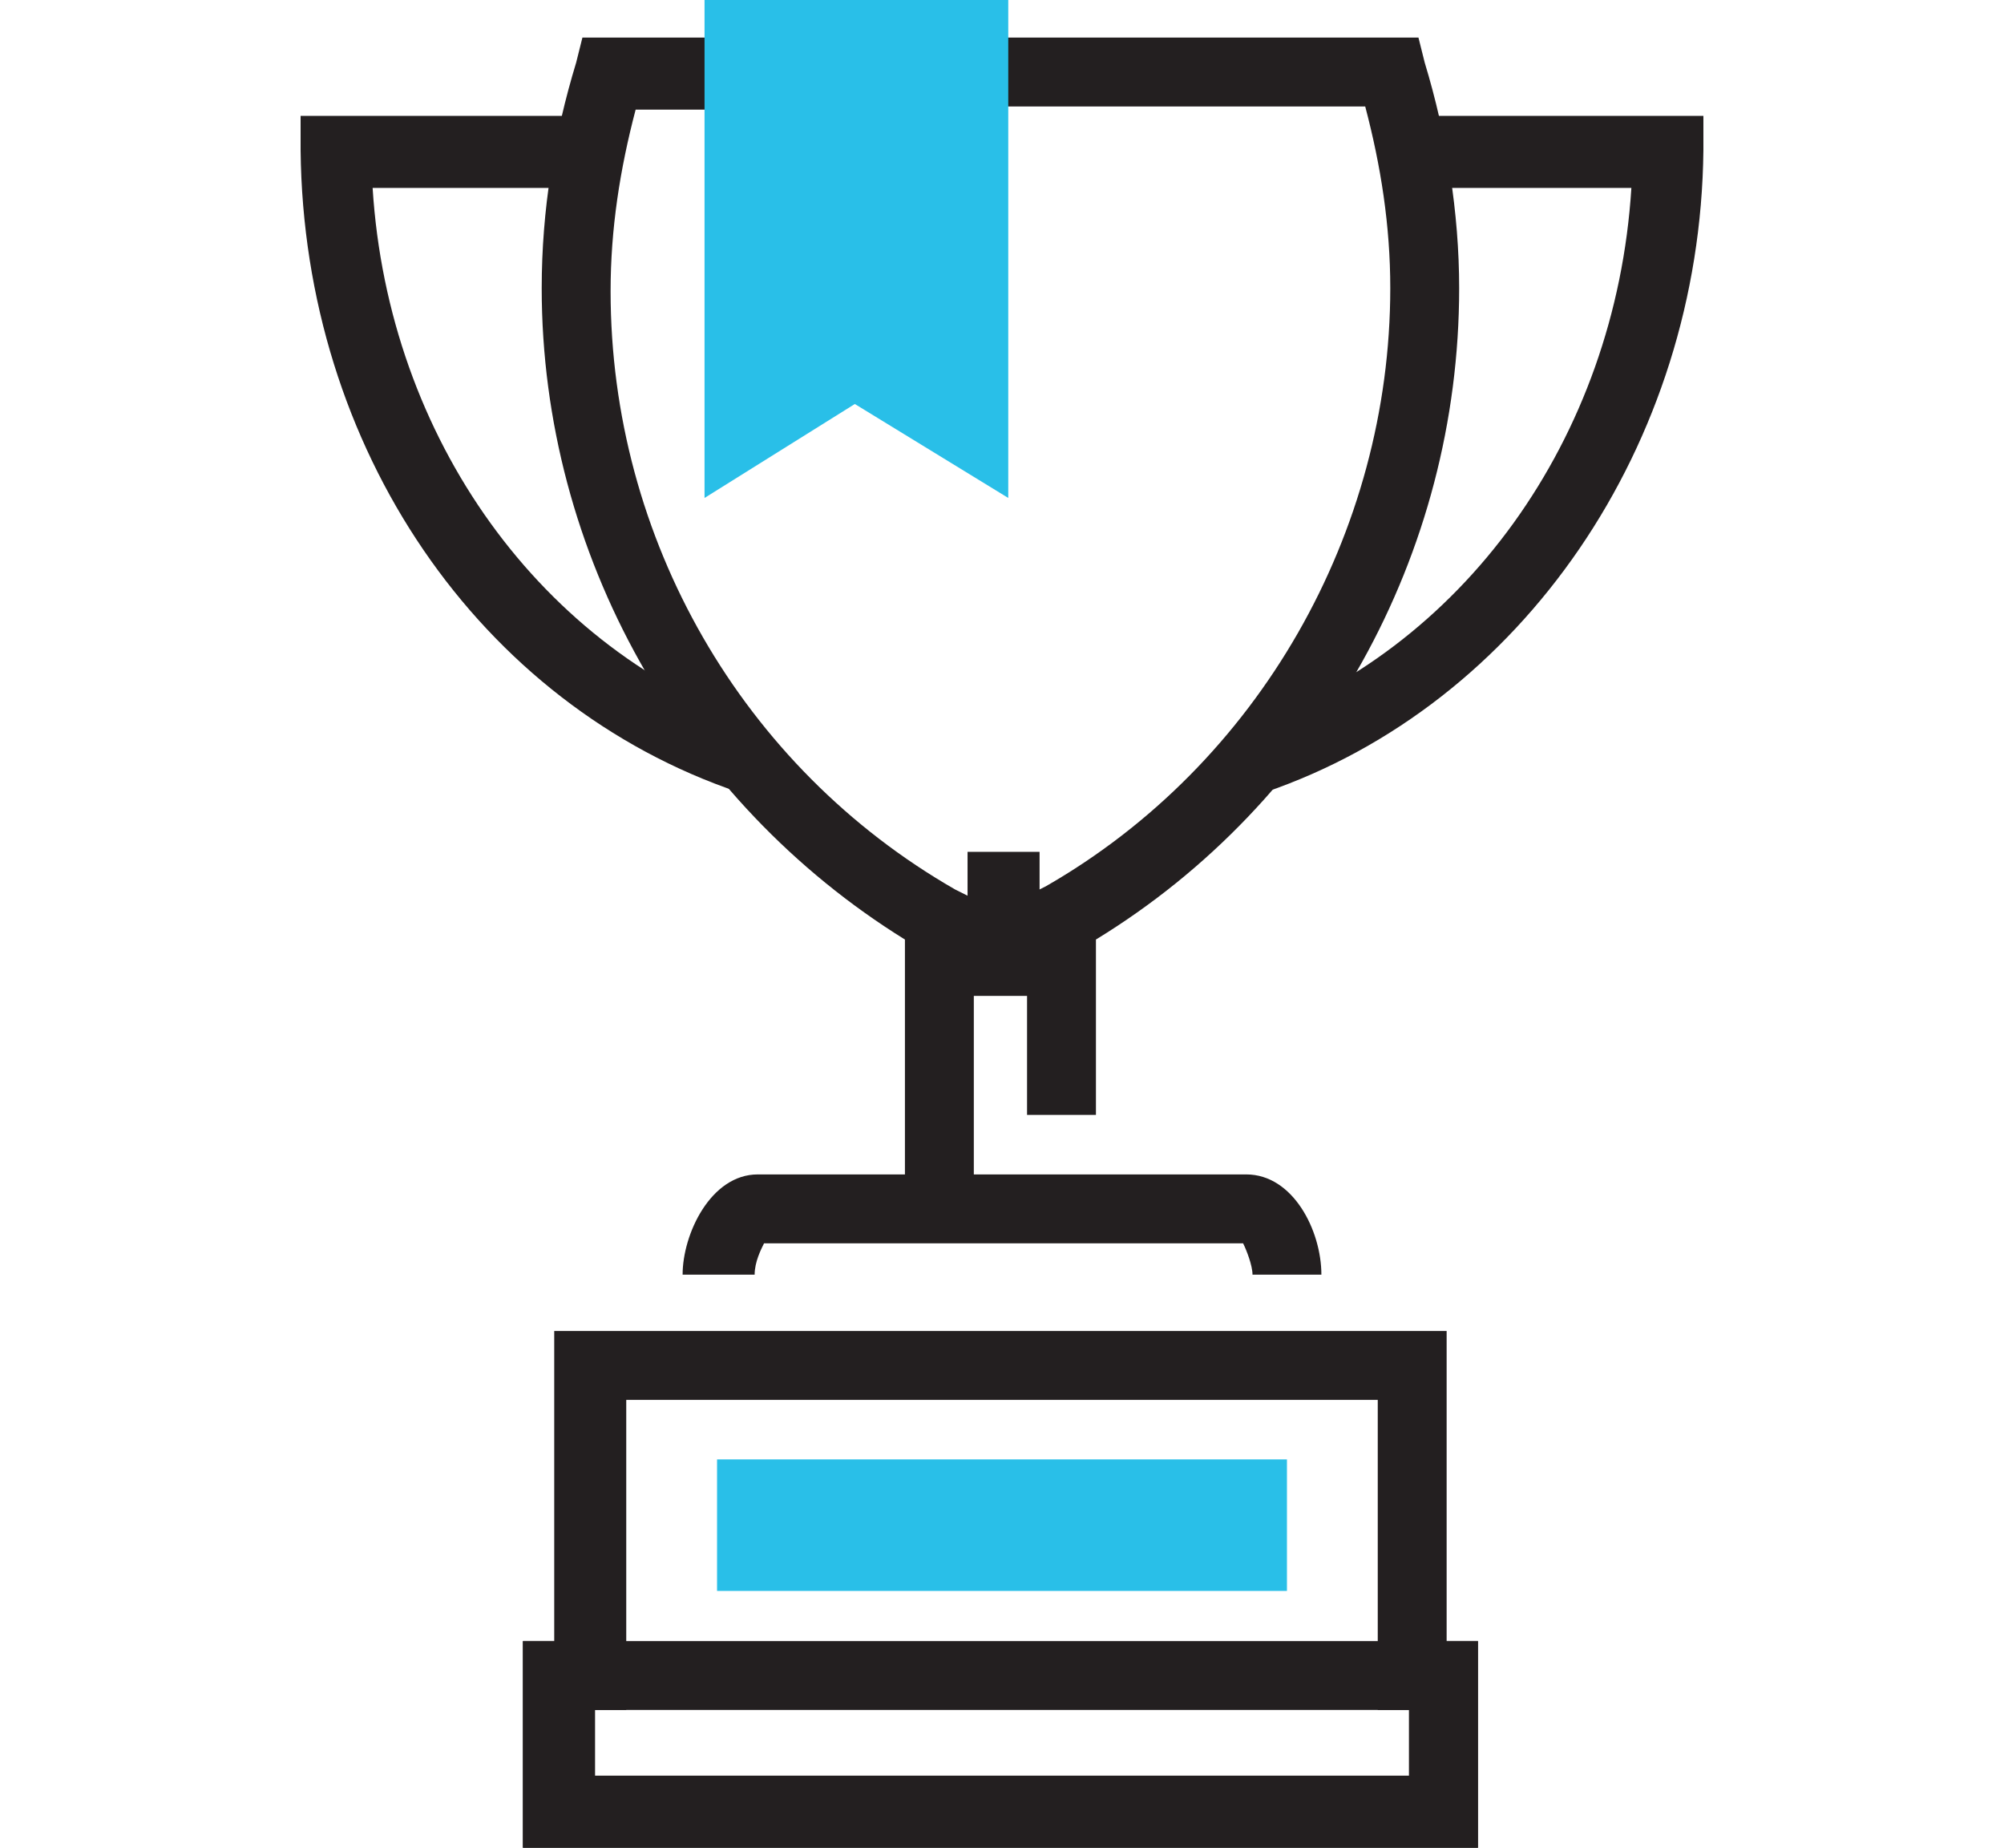 <?xml version="1.0" encoding="utf-8"?>
<!-- Generator: Adobe Illustrator 19.0.0, SVG Export Plug-In . SVG Version: 6.00 Build 0)  -->
<svg version="1.1" id="Layer_1" xmlns="http://www.w3.org/2000/svg" xmlns:xlink="http://www.w3.org/1999/xlink" x="0px" y="0px"
	 viewBox="0 0 64 59" style="enable-background:new 0 0 64 59;" xml:space="preserve">
<style type="text/css">
	.st0{fill:#231F20;}
	.st1{fill:none;stroke:#29BFE8;stroke-width:4;}
	.st2{fill:#29BFE8;}
</style>
<rect id="XMLID_55_" x="30.9" y="27.2" class="st0" width="2.3" height="4.6"/>
<g id="XMLID_15_">
	<path id="XMLID_41_" class="st0" d="M42.2,40.7H40c0-0.3-0.2-0.8-0.3-1H24.4c-0.1,0.2-0.3,0.6-0.3,1h-2.3c0-1.3,0.9-3.2,2.4-3.2
		h15.6C41.3,37.5,42.2,39.3,42.2,40.7z"/>
	<path id="XMLID_40_" class="st0" d="M31.2,38.5h-2.3V30c-7.1-4.4-11.6-12.3-11.6-20.8c0-2.5,0.4-4.9,1.1-7.2l0.2-0.8h4.7v2.3h-3
		c-0.5,1.9-0.8,3.8-0.8,5.8c0,7.9,4.2,15.2,11,19.1l0.6,0.3V38.5z"/>
	<path id="XMLID_39_" class="st0" d="M35.1,35.6h-2.3v-7l0.6-0.3c6.8-3.9,11-11.3,11-19.1c0-2-0.3-3.9-0.8-5.8H31.9V1.2h13.4L45.5,2
		c0.7,2.3,1.1,4.8,1.1,7.2c0,8.5-4.4,16.4-11.6,20.8V35.6z"/>
	<path id="XMLID_38_" class="st0" d="M40.4,25.3l-0.7-2.1c7-2.4,11.9-9.2,12.4-17.2h-7V3.7h9.3l0,1.1C54.3,14.2,48.6,22.5,40.4,25.3
		z"/>
	<path id="XMLID_37_" class="st0" d="M23.6,25.3c-8.3-2.8-13.9-11-14-20.5l0-1.1h9.3v2.3h-7c0.5,8,5.4,14.8,12.4,17.2L23.6,25.3z"/>
	<path id="XMLID_140_" class="st1" d="M39.5,49.7"/>
	<path id="XMLID_139_" class="st1" d="M24.5,49.7"/>
	<path id="XMLID_34_" class="st0" d="M47.3,59H16.7v-6.6h1v-9.9h28.5v9.9h1V59z M19,56.7h26v-2.1h-1v-9.9H20v9.9h-1V56.7z"/>
	<polygon id="XMLID_14_" class="st2" points="22.5,0 22.5,15.9 27.3,12.9 32.2,15.9 32.2,0 	"/>
	<g id="XMLID_27_">
		<path id="XMLID_24_" class="st0" d="M47.3,59H16.7v-6.6h30.5V59z M19,56.7h26v-2.1H19V56.7z"/>
	</g>
	<rect id="XMLID_125_" x="22.9" y="46.6" class="st2" width="18.2" height="4.2"/>
</g>
</svg>
